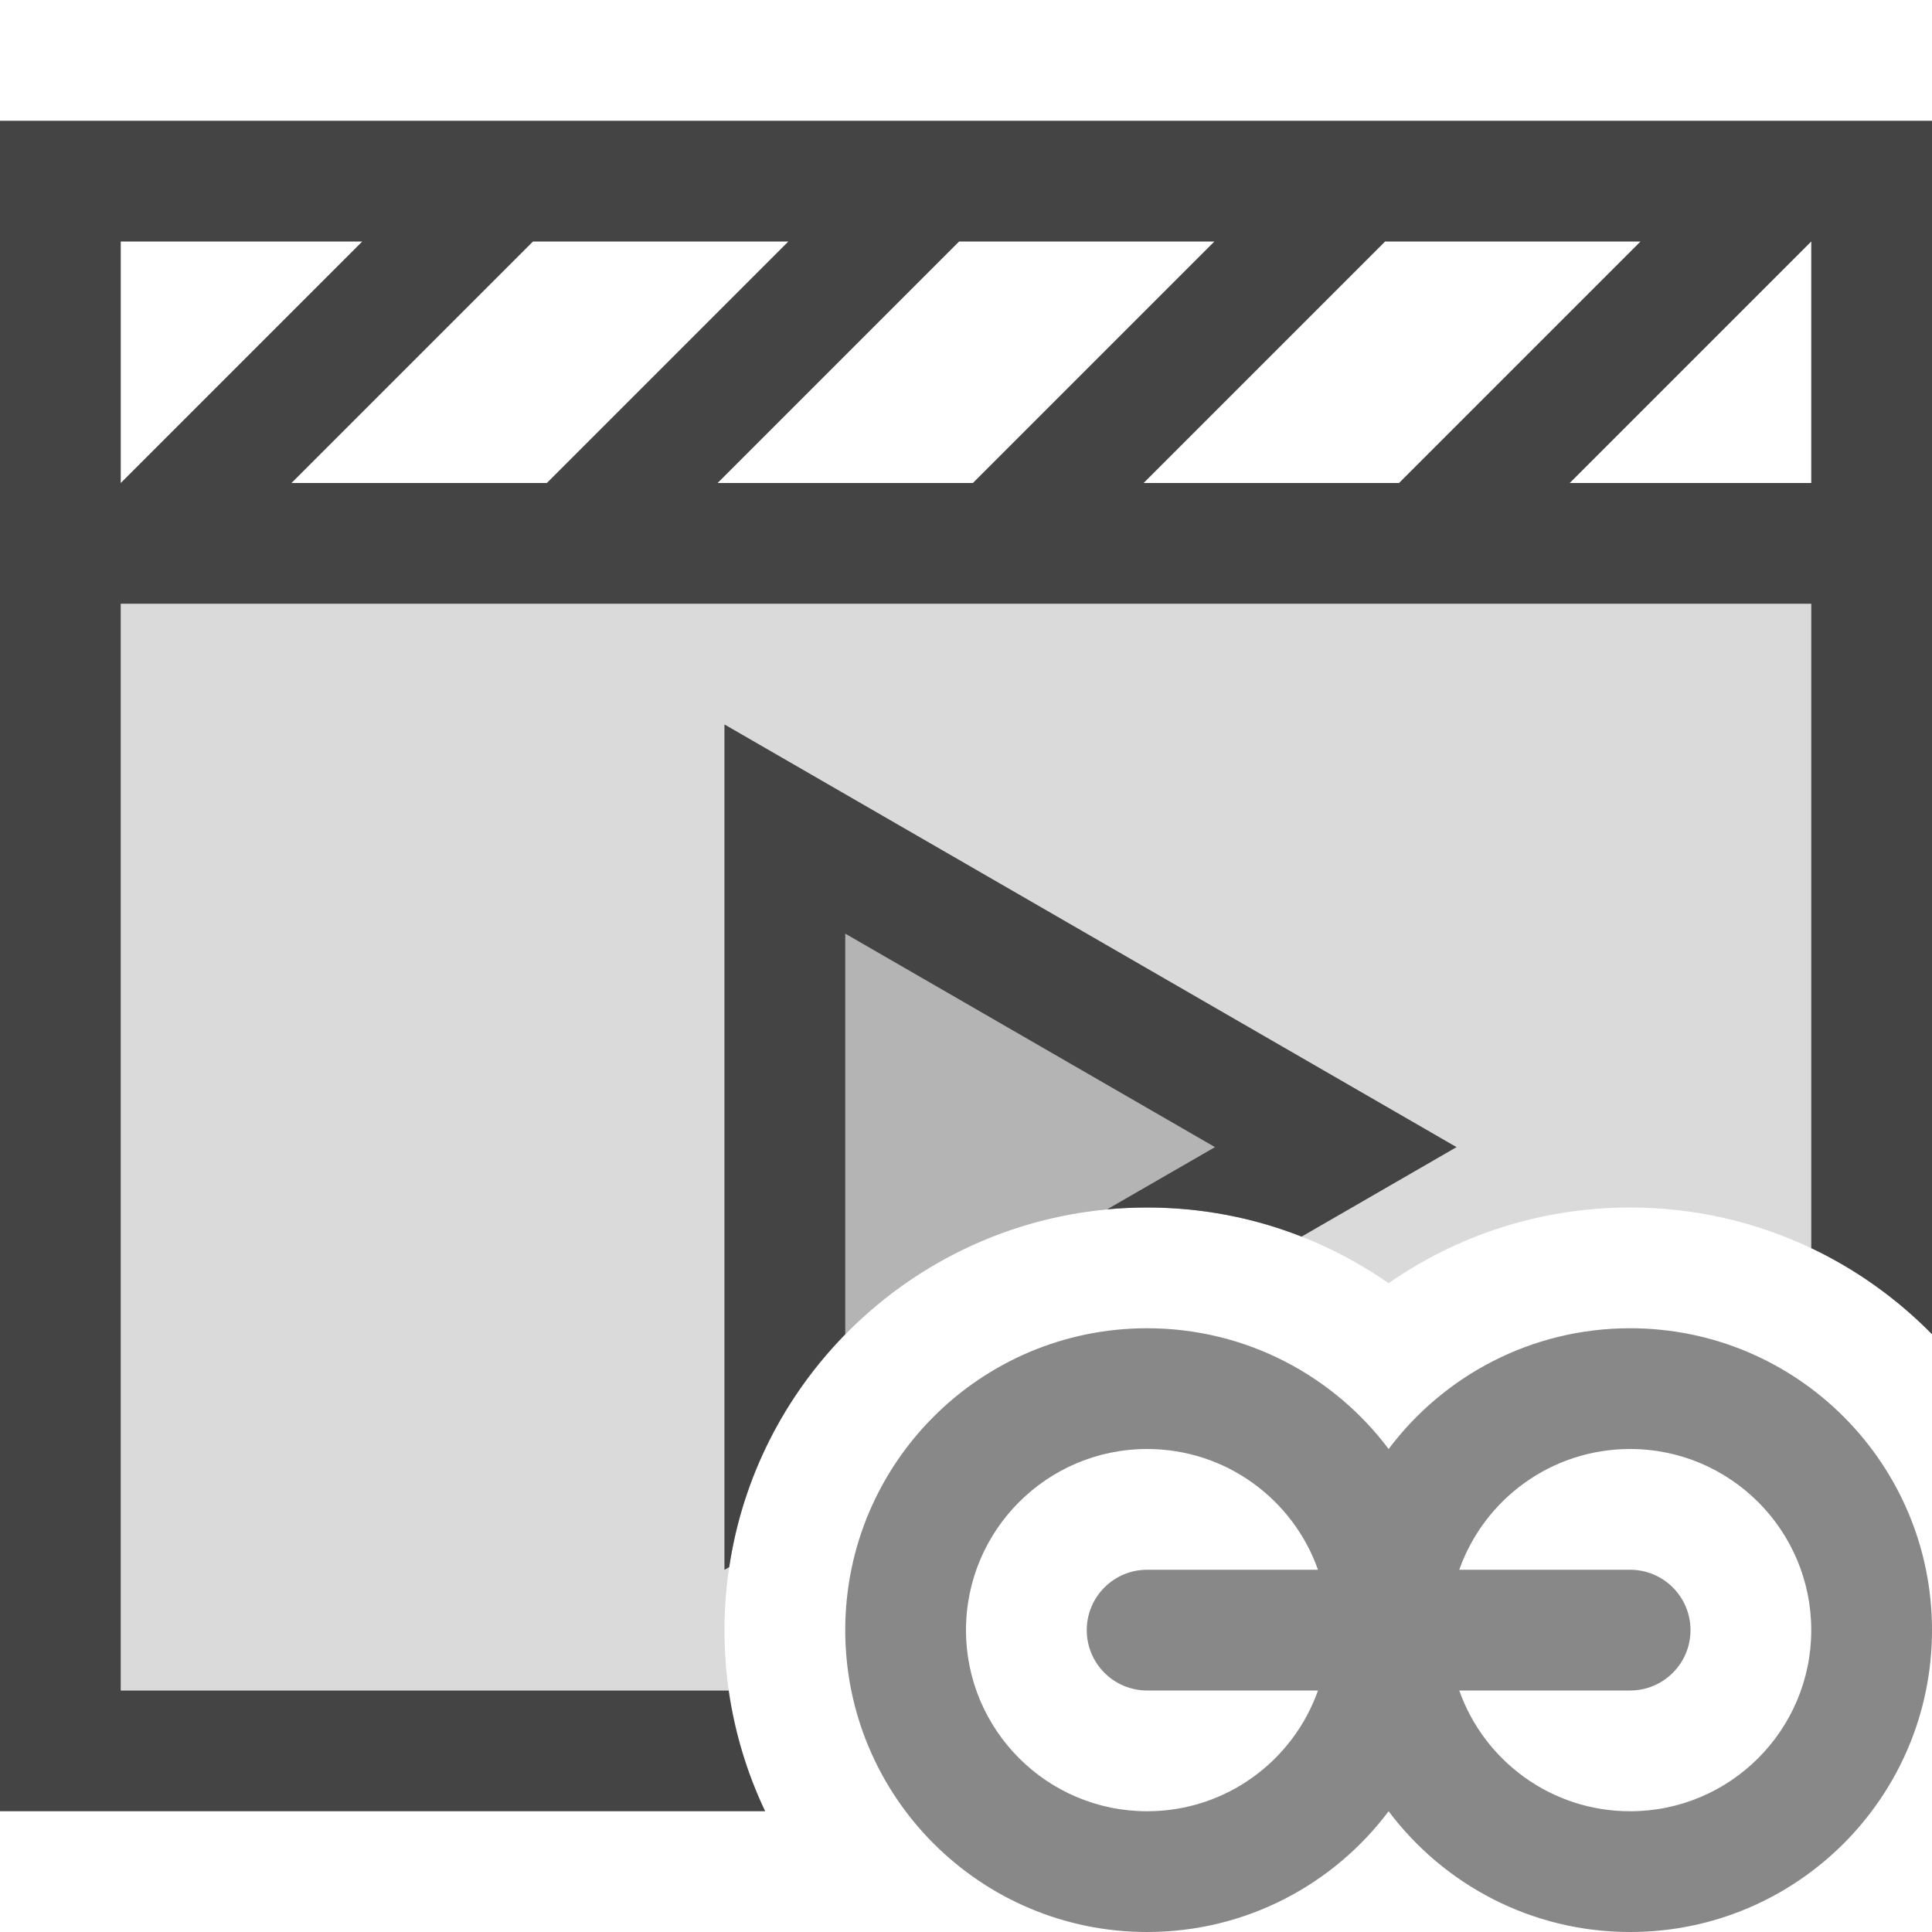 <svg width="16" height="16" viewBox="0 0 16 16" fill="none" xmlns="http://www.w3.org/2000/svg">
<path fill-rule="evenodd" clip-rule="evenodd" d="M1 5H15V10.337C14.545 10.121 14.037 10 13.5 10C12.756 10 12.067 10.232 11.5 10.627C10.933 10.232 10.244 10 9.5 10C7.567 10 6 11.567 6 13.5C6 13.67 6.012 13.837 6.035 14H1V5Z" fill="#DADADA"/>
<path fill-rule="evenodd" clip-rule="evenodd" d="M10.779 10.241L12.062 9.5L6 6V13L6.039 12.978C6.291 11.292 7.745 10 9.5 10C9.951 10 10.383 10.085 10.779 10.241Z" fill="#B4B4B4"/>
<path fill-rule="evenodd" clip-rule="evenodd" d="M15 4V2H15L13 4H15ZM4.414 2H6.529L4.529 4H2.414L4.414 2ZM5.943 4L7.943 2H10.057L8.057 4H5.943ZM9.471 4H11.586L13.586 2H11.471L9.471 4ZM3 2H1V4L3 2ZM15 5H1V14H6.035C6.086 14.353 6.189 14.689 6.337 15H0V1H16V11.05C15.713 10.758 15.375 10.515 15 10.337V5ZM10.779 10.241L12.062 9.5L6 6V13L6.039 12.978C6.15 12.232 6.497 11.564 7 11.05V7.732L10.062 9.5L9.169 10.015C9.278 10.005 9.389 10 9.5 10C9.951 10 10.383 10.085 10.779 10.241Z" fill="#444444"/>
<path fill-rule="evenodd" clip-rule="evenodd" d="M9.5 11C10.318 11 11.044 11.393 11.5 12C11.956 11.393 12.682 11 13.5 11C14.881 11 16 12.119 16 13.5C16 14.881 14.881 16 13.5 16C12.682 16 11.956 15.607 11.5 15C11.044 15.607 10.318 16 9.5 16C8.119 16 7 14.881 7 13.5C7 12.119 8.119 11 9.5 11ZM10.915 13H9.5C9.224 13 9 13.224 9 13.5C9 13.776 9.224 14 9.5 14H10.915C10.709 14.583 10.153 15 9.5 15C8.672 15 8 14.328 8 13.5C8 12.672 8.672 12 9.5 12C10.153 12 10.709 12.417 10.915 13ZM12.085 14H13.5C13.776 14 14 13.776 14 13.5C14 13.224 13.776 13 13.5 13H12.085C12.291 12.417 12.847 12 13.5 12C14.328 12 15 12.672 15 13.5C15 14.328 14.328 15 13.5 15C12.847 15 12.291 14.583 12.085 14Z" fill="#888888"/>
</svg>
